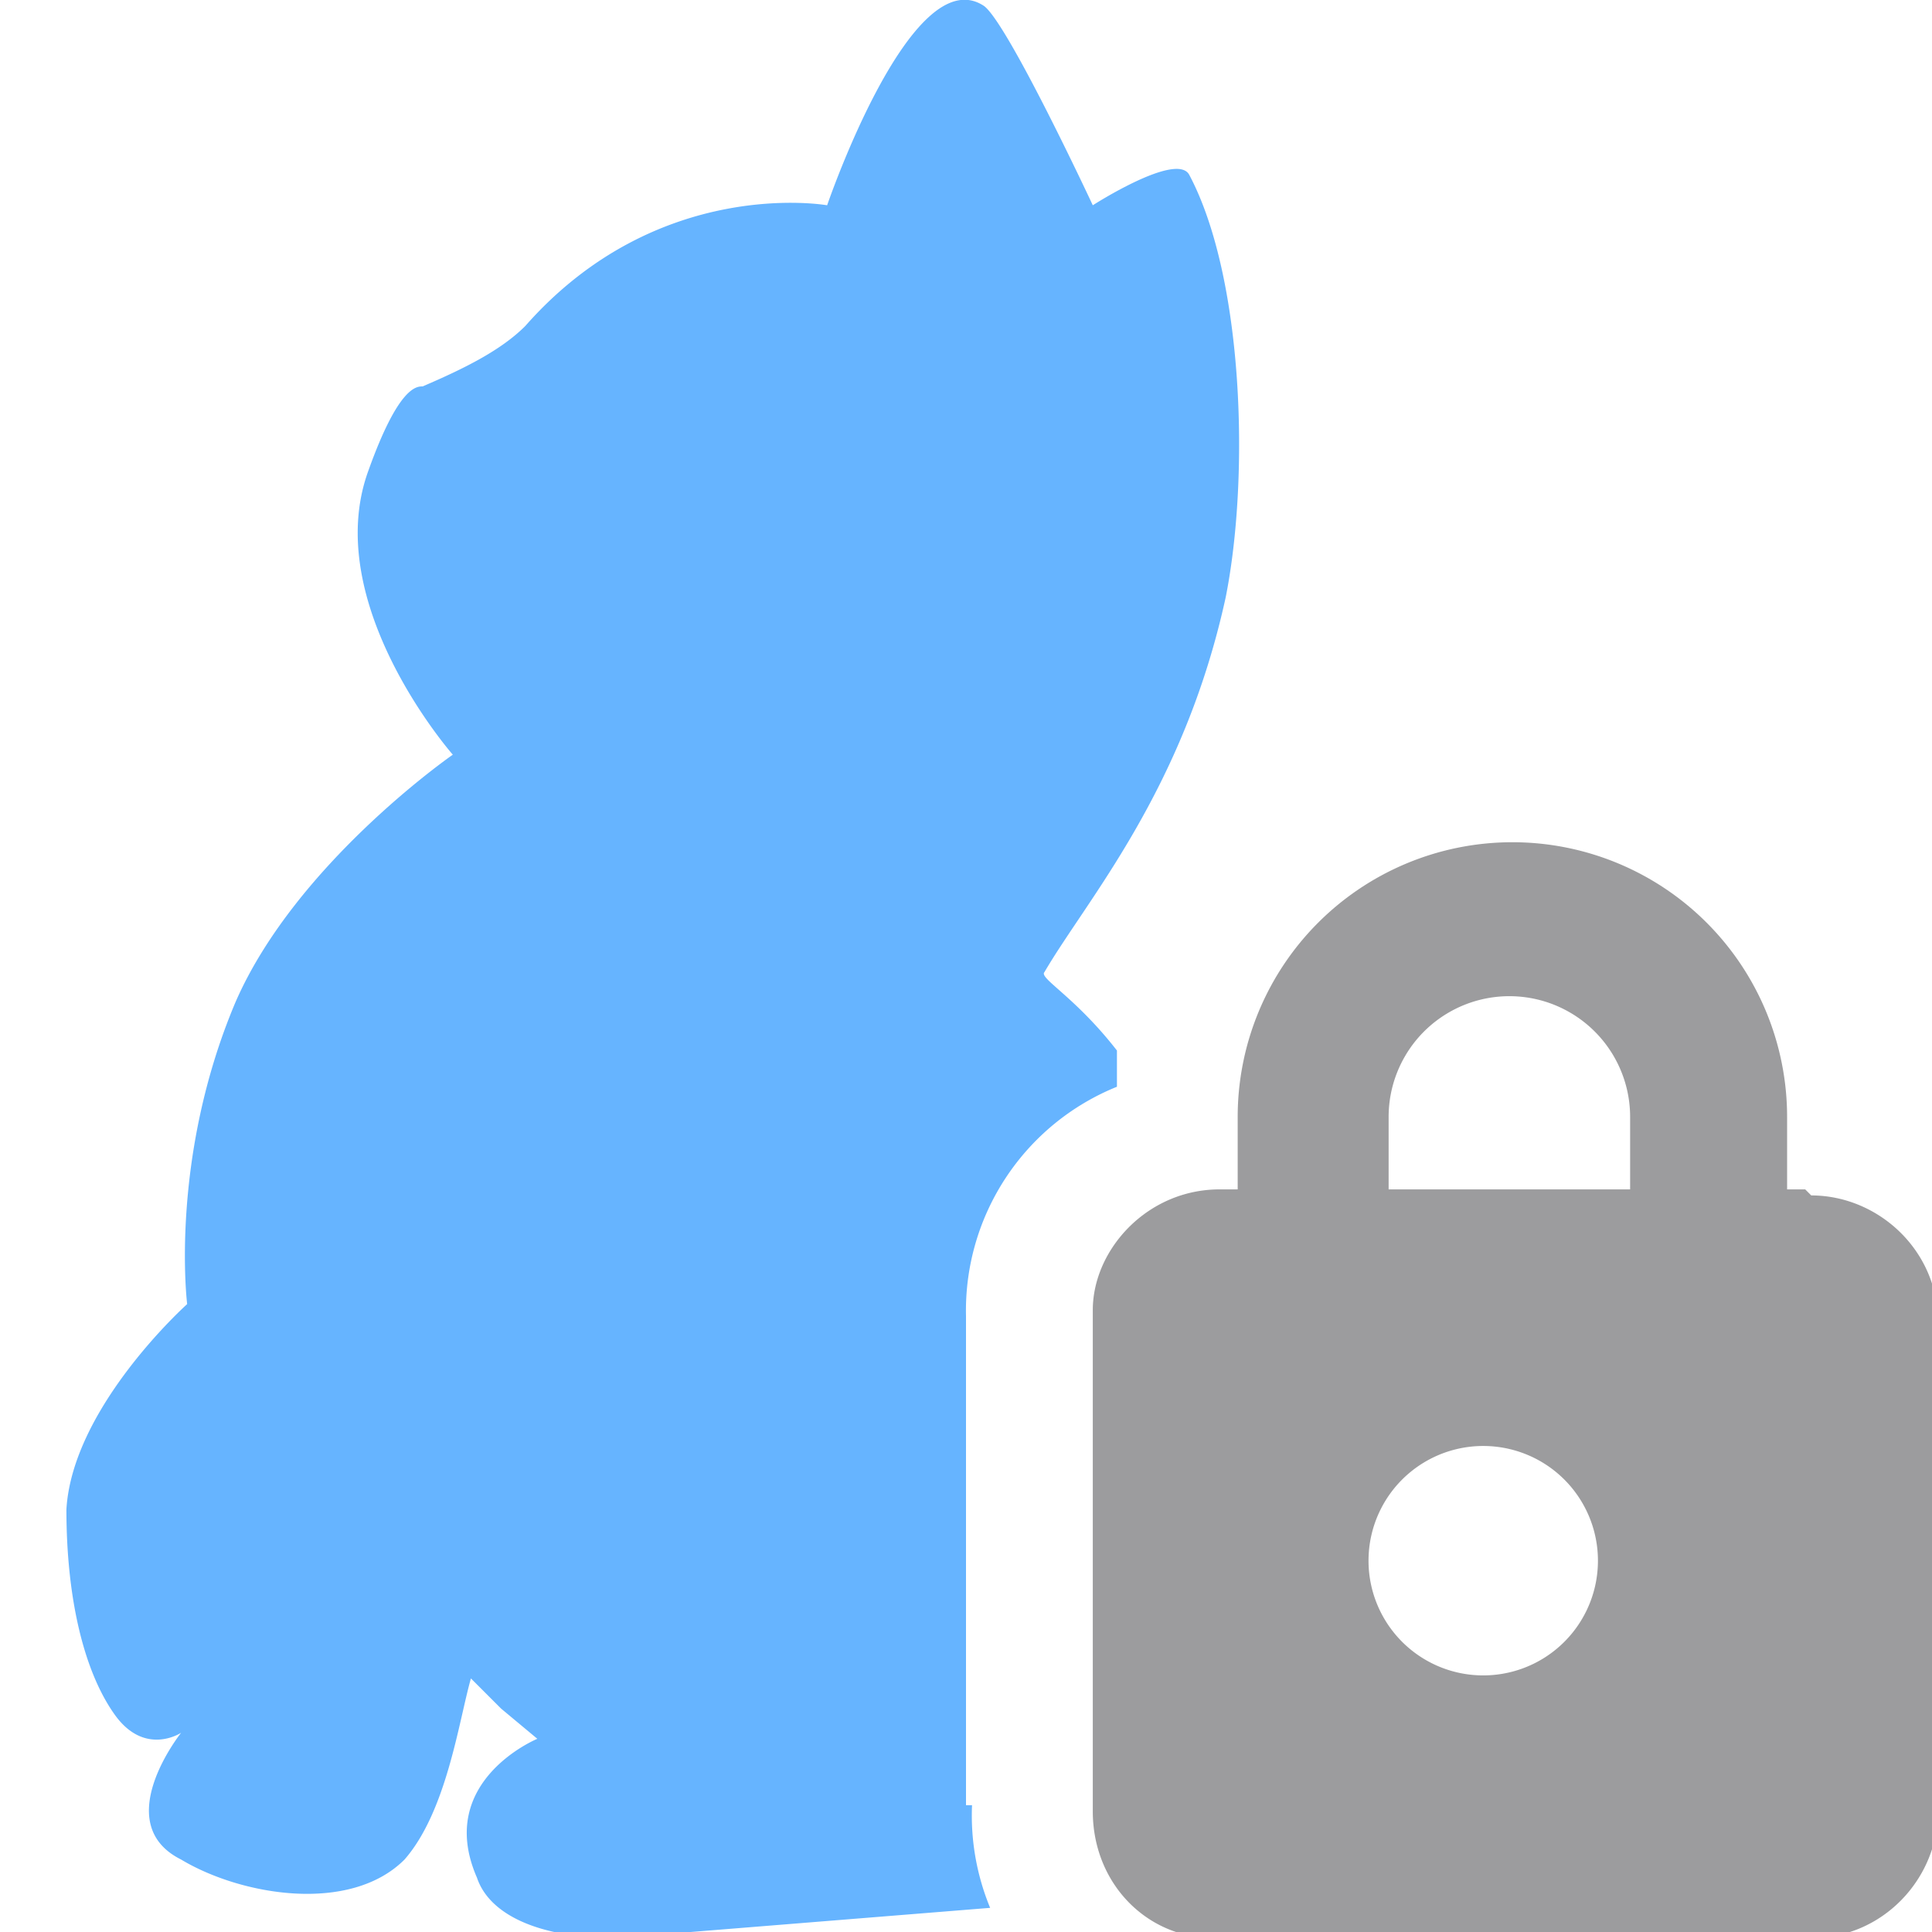 <svg xmlns="http://www.w3.org/2000/svg" viewBox="0 0 32 32"><path fill="#66b4ff" d="M16 29.9v-8.1a4 4 0 0 1 2.5-3.8v-.6c-.7-.9-1.3-1.2-1.2-1.3.7-1.2 2.3-3 3-6.2.4-2 .3-5.3-.6-7-.2-.4-1.6.5-1.6.5S16.7.4 16.3.1c-1.2-.8-2.6 3.3-2.6 3.3s-2.8-.5-5 2c-.4.4-1 .7-1.7 1-.1 0-.4 0-.9 1.4-.8 2.2 1.4 4.7 1.4 4.7s-2.6 1.8-3.6 4.1c-1.1 2.6-.8 5-.8 5s-1.9 1.7-2 3.4c0 1.5.3 2.7.8 3.4.5.7 1.1.3 1.1.3s-1.2 1.5 0 2.1c1 .6 2.8.9 3.7 0 .7-.8.9-2.3 1.1-3l.5.5.6.5s-1.7.7-1 2.3c.2.6 1 1 2.3 1l6.2-.5a4 4 0 0 1-.3-1.7Z"/><path fill="#9c9c9e" d="M29.9 19.7h-.3v-1.2a4.5 4.5 0 0 0-9.1 0v1.2h-.3c-1.2 0-2.1 1-2.1 2V30c0 1.2.9 2.1 2 2.1H30c1.2 0 2.1-1 2.1-2.1v-8.1c0-1.2-1-2.1-2.1-2.1Zm-4.9 8a1.9 1.9 0 1 1 0-3.7 1.9 1.9 0 0 1 0 3.7Zm2-8h-4v-1.2a2 2 0 0 1 4 0v1.2Z"/></svg>